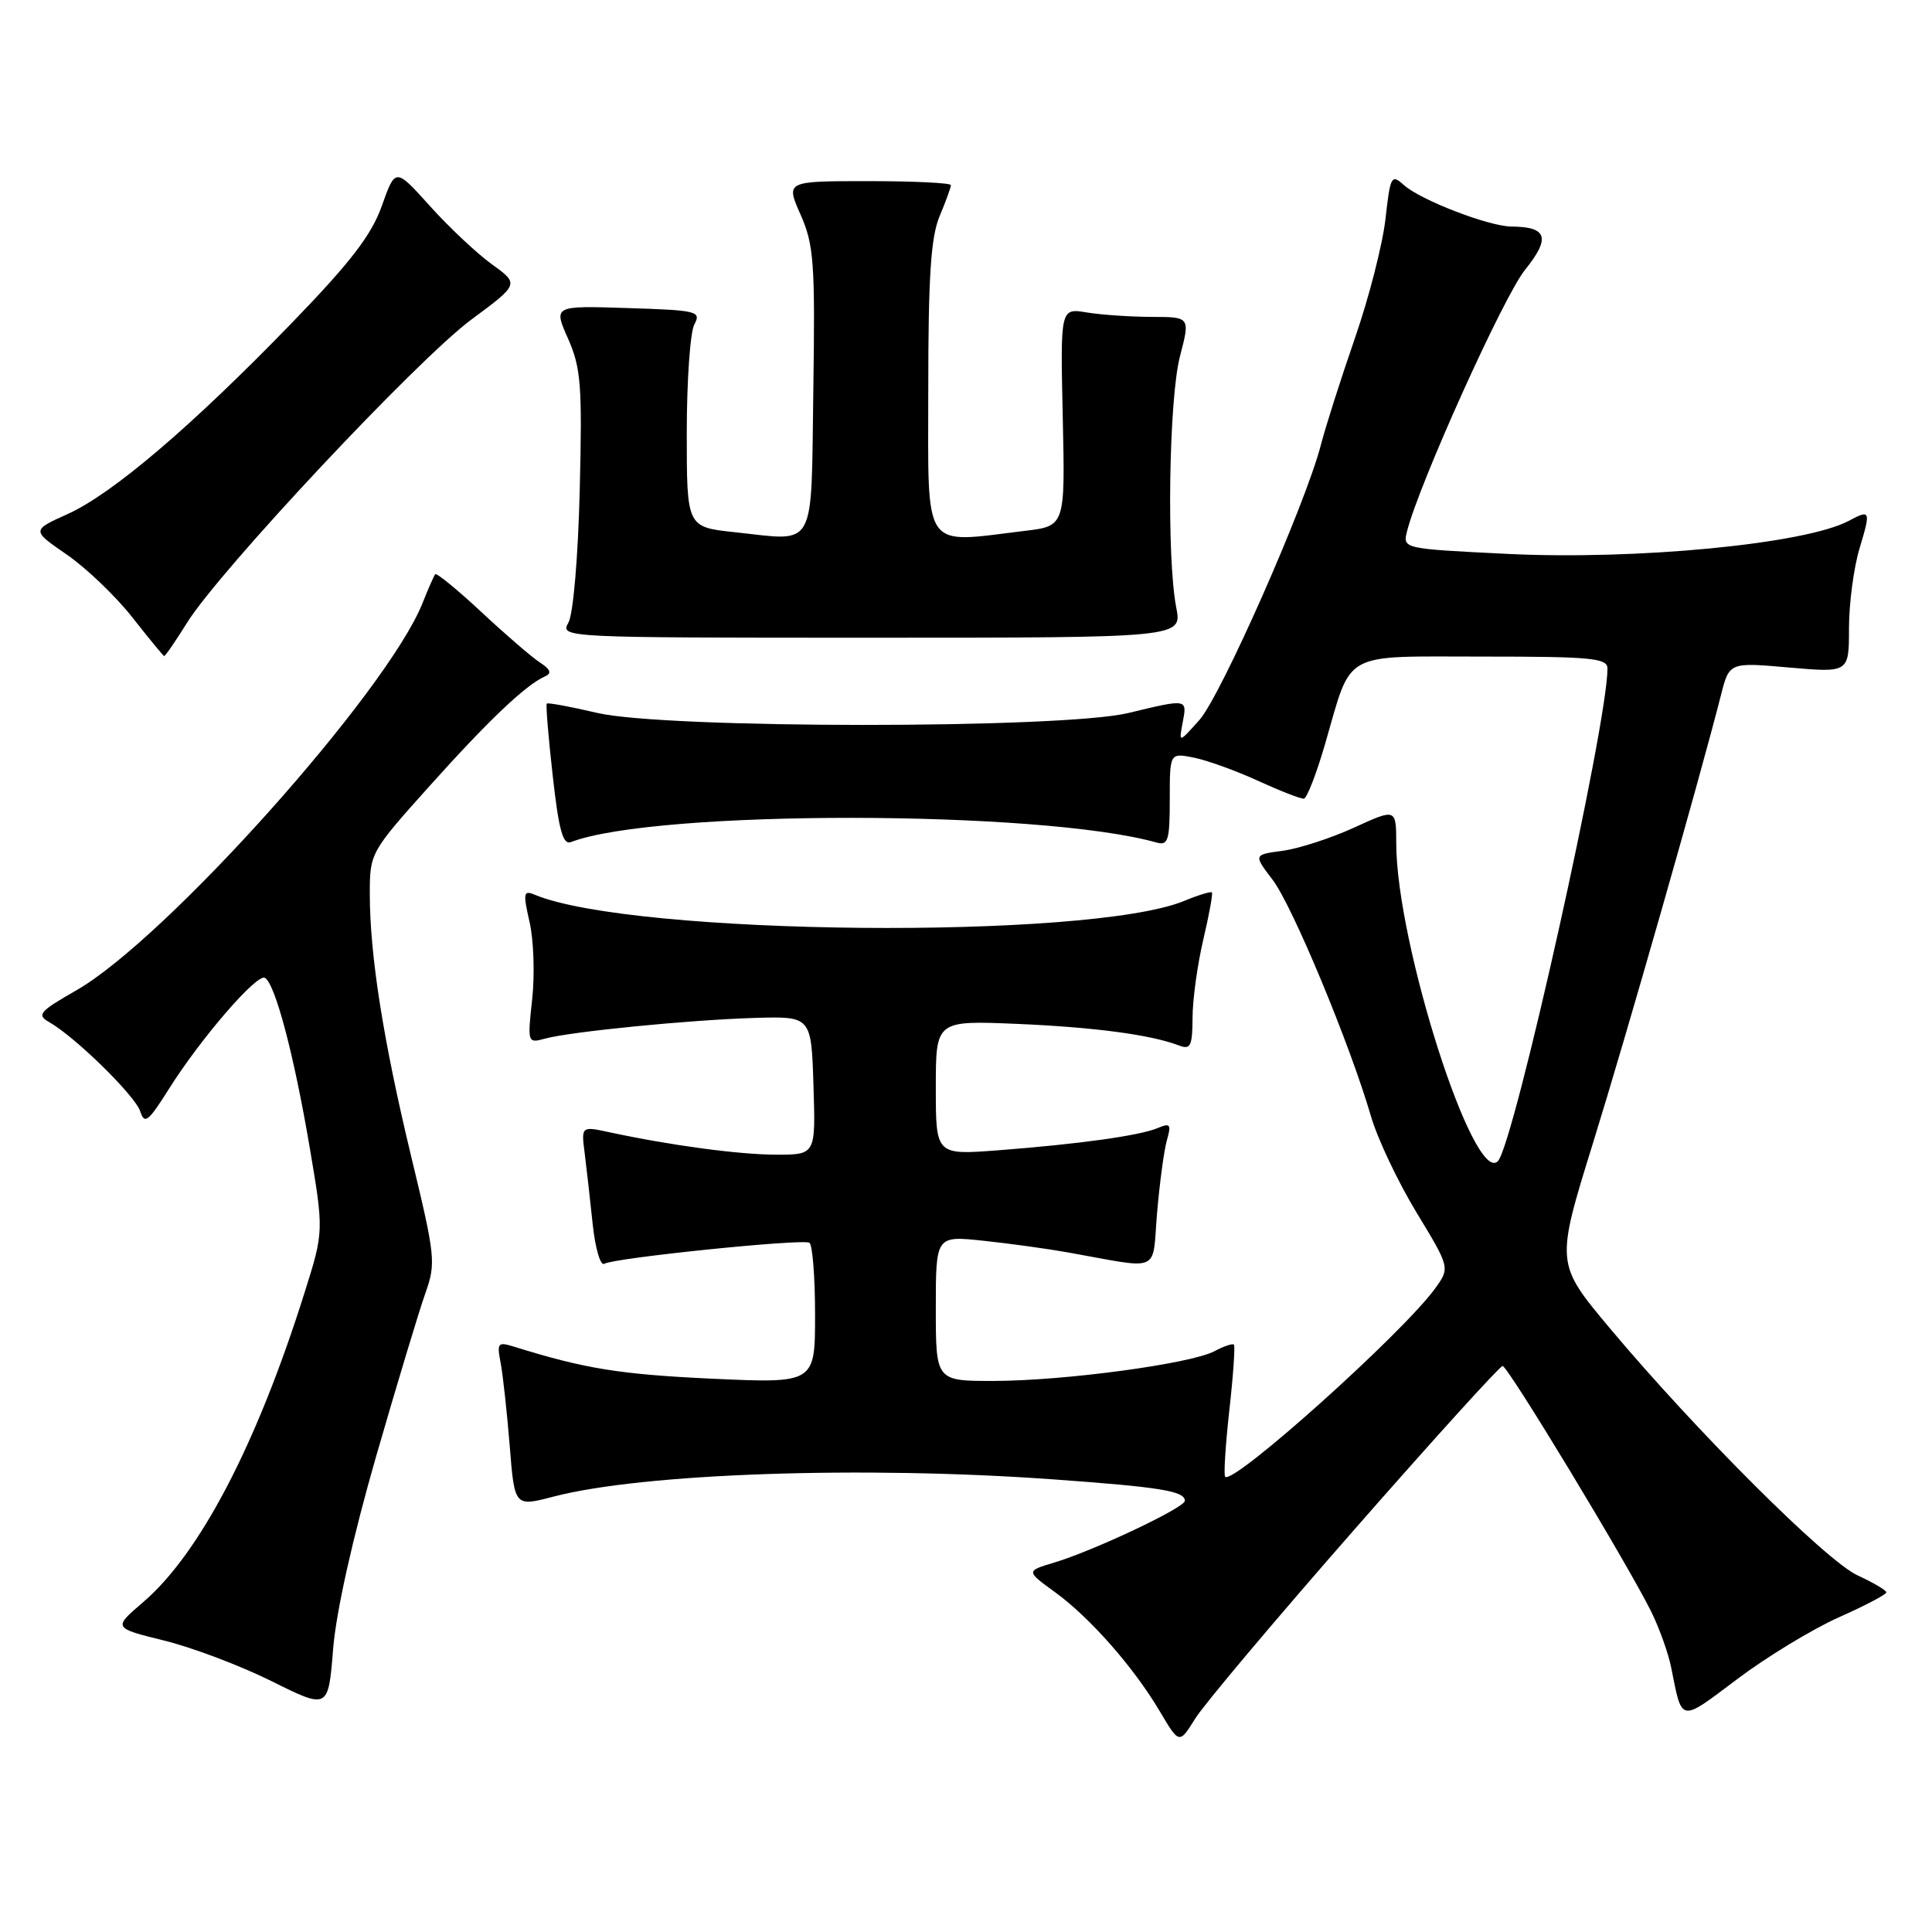 <?xml version="1.0" encoding="UTF-8" standalone="no"?>
<!DOCTYPE svg PUBLIC "-//W3C//DTD SVG 1.1//EN" "http://www.w3.org/Graphics/SVG/1.1/DTD/svg11.dtd" >
<svg xmlns="http://www.w3.org/2000/svg" xmlns:xlink="http://www.w3.org/1999/xlink" version="1.1" viewBox="0 0 256 256">
 <g >
 <path fill="currentColor"
d=" M 179.48 202.65 C 189.92 190.74 198.75 181.00 199.10 181.00 C 199.80 181.00 215.57 207.07 218.77 213.50 C 219.86 215.70 221.07 219.07 221.45 221.00 C 222.91 228.33 222.52 228.26 230.19 222.49 C 234.09 219.55 240.14 215.88 243.62 214.32 C 247.10 212.77 249.95 211.28 249.95 211.00 C 249.95 210.72 248.23 209.71 246.13 208.74 C 241.96 206.82 224.69 189.58 213.28 175.96 C 206.13 167.41 206.13 167.41 211.08 151.46 C 215.54 137.09 225.17 103.37 228.03 92.13 C 229.14 87.75 229.14 87.75 237.07 88.45 C 245.00 89.14 245.00 89.14 245.00 83.23 C 245.00 79.98 245.63 75.22 246.40 72.66 C 247.91 67.64 247.85 67.48 244.96 69.02 C 239.26 72.07 216.83 74.24 199.68 73.39 C 185.87 72.71 185.86 72.71 186.44 70.40 C 188.00 64.18 199.21 39.32 202.05 35.79 C 205.49 31.51 205.04 30.05 200.26 30.02 C 197.26 29.99 188.21 26.50 186.02 24.52 C 184.37 23.03 184.22 23.30 183.58 29.03 C 183.20 32.39 181.38 39.49 179.53 44.82 C 177.69 50.14 175.65 56.52 175.01 59.00 C 172.97 66.87 161.77 92.23 158.92 95.41 C 156.19 98.47 156.19 98.47 156.71 95.74 C 157.32 92.57 157.38 92.58 149.50 94.48 C 140.74 96.59 88.10 96.58 79.11 94.46 C 75.59 93.63 72.59 93.08 72.45 93.23 C 72.31 93.38 72.66 97.69 73.24 102.80 C 74.04 109.98 74.59 111.99 75.65 111.58 C 86.89 107.27 137.88 107.31 153.25 111.64 C 154.78 112.07 155.00 111.36 155.00 105.94 C 155.00 99.75 155.00 99.75 158.19 100.39 C 159.94 100.74 163.77 102.12 166.71 103.47 C 169.64 104.81 172.37 105.87 172.77 105.83 C 173.17 105.78 174.43 102.54 175.57 98.62 C 179.21 86.08 177.54 87.00 196.54 87.00 C 210.87 87.00 213.00 87.20 213.00 88.58 C 213.00 96.03 200.60 151.73 198.47 153.87 C 195.28 157.05 185.05 125.07 185.01 111.81 C 185.00 107.11 185.00 107.11 179.43 109.66 C 176.37 111.06 172.12 112.44 169.98 112.73 C 166.09 113.25 166.09 113.25 168.63 116.58 C 171.25 120.02 178.88 138.36 181.66 147.91 C 182.52 150.88 185.24 156.61 187.69 160.65 C 192.14 167.99 192.14 167.99 190.15 170.74 C 185.86 176.66 163.44 196.77 162.34 195.68 C 162.13 195.46 162.38 191.51 162.89 186.89 C 163.41 182.28 163.68 178.35 163.50 178.17 C 163.32 177.99 162.16 178.38 160.92 179.04 C 157.82 180.70 141.12 182.96 131.75 182.98 C 124.00 183.00 124.00 183.00 124.00 173.37 C 124.00 163.74 124.00 163.74 130.25 164.40 C 133.69 164.76 138.75 165.46 141.50 165.95 C 154.05 168.19 152.64 168.82 153.32 160.70 C 153.66 156.74 154.24 152.41 154.62 151.08 C 155.23 148.98 155.07 148.77 153.41 149.47 C 151.02 150.48 142.96 151.60 132.25 152.42 C 124.00 153.05 124.00 153.05 124.00 144.13 C 124.00 135.22 124.00 135.22 134.75 135.67 C 145.05 136.11 152.51 137.11 156.25 138.54 C 157.75 139.12 158.00 138.59 158.02 134.86 C 158.02 132.46 158.67 127.80 159.44 124.51 C 160.22 121.21 160.73 118.39 160.58 118.25 C 160.43 118.10 158.78 118.60 156.90 119.38 C 144.31 124.56 83.81 123.98 70.84 118.55 C 69.36 117.93 69.29 118.32 70.17 122.18 C 70.72 124.55 70.87 129.15 70.52 132.38 C 69.88 138.17 69.91 138.26 72.19 137.63 C 75.56 136.70 91.33 135.14 100.00 134.88 C 107.50 134.66 107.50 134.66 107.79 143.83 C 108.08 153.00 108.08 153.00 102.90 153.00 C 97.97 153.00 88.84 151.77 80.76 150.03 C 77.01 149.22 77.01 149.22 77.48 152.86 C 77.73 154.86 78.21 159.09 78.54 162.26 C 78.88 165.43 79.56 167.77 80.07 167.46 C 81.33 166.68 106.32 164.12 107.25 164.67 C 107.66 164.92 108.00 169.21 108.00 174.21 C 108.00 183.31 108.00 183.31 94.25 182.68 C 82.11 182.11 77.48 181.36 68.14 178.45 C 65.96 177.77 65.82 177.93 66.34 180.60 C 66.64 182.20 67.18 187.14 67.54 191.58 C 68.18 199.66 68.18 199.66 73.34 198.31 C 85.16 195.22 114.29 194.21 139.50 196.02 C 153.81 197.05 157.00 197.57 157.00 198.87 C 157.00 199.77 144.96 205.46 139.72 207.04 C 135.94 208.17 135.94 208.17 139.78 210.96 C 144.42 214.32 150.26 220.96 153.71 226.81 C 156.26 231.11 156.26 231.11 158.38 227.71 C 159.55 225.83 169.04 214.56 179.48 202.65 Z  M 49.83 193.00 C 52.61 183.38 55.55 173.63 56.37 171.34 C 57.78 167.38 57.68 166.47 54.51 153.34 C 50.79 137.91 49.00 126.57 49.00 118.42 C 49.00 113.04 49.08 112.89 56.93 104.14 C 64.73 95.44 69.68 90.74 72.21 89.63 C 73.14 89.22 72.96 88.71 71.54 87.78 C 70.46 87.08 66.97 84.07 63.78 81.09 C 60.59 78.12 57.84 75.87 57.67 76.09 C 57.49 76.32 56.73 78.03 55.99 79.91 C 51.32 91.62 21.99 124.43 10.12 131.22 C 5.22 134.02 4.83 134.48 6.51 135.43 C 9.97 137.40 17.92 145.19 18.58 147.26 C 19.15 149.03 19.64 148.65 22.37 144.31 C 26.60 137.58 34.08 128.93 35.11 129.57 C 36.48 130.41 38.94 139.74 41.00 151.83 C 42.92 163.15 42.92 163.15 40.34 171.33 C 34.02 191.41 26.46 205.89 18.94 212.32 C 14.98 215.71 14.98 215.71 21.74 217.38 C 25.46 218.29 31.88 220.72 36.00 222.77 C 43.50 226.50 43.50 226.50 44.14 218.50 C 44.54 213.55 46.72 203.82 49.83 193.00 Z  M 24.79 82.51 C 29.10 75.59 55.32 47.63 62.45 42.35 C 68.81 37.64 68.81 37.64 65.15 35.00 C 63.14 33.54 59.45 30.07 56.95 27.28 C 52.39 22.22 52.39 22.22 50.60 27.27 C 49.21 31.17 46.46 34.74 38.65 42.81 C 25.41 56.48 14.92 65.42 8.97 68.11 C 4.18 70.27 4.18 70.27 8.84 73.48 C 11.40 75.24 15.30 78.97 17.50 81.76 C 19.70 84.56 21.61 86.88 21.75 86.93 C 21.88 86.97 23.25 84.98 24.79 82.51 Z  M 155.86 80.50 C 154.57 73.86 154.88 52.88 156.35 47.22 C 157.71 42.00 157.71 42.00 152.60 41.99 C 149.80 41.98 145.93 41.72 144.00 41.40 C 140.50 40.82 140.50 40.82 140.82 55.26 C 141.14 69.70 141.14 69.70 135.82 70.34 C 122.05 72.00 123.00 73.38 123.00 51.62 C 123.00 36.66 123.34 31.43 124.50 28.65 C 125.33 26.68 126.00 24.82 126.00 24.53 C 126.00 24.24 121.08 24.00 115.06 24.00 C 104.11 24.00 104.11 24.00 106.08 28.44 C 107.84 32.43 108.02 34.81 107.77 51.68 C 107.46 73.21 108.30 71.69 97.36 70.52 C 91.00 69.84 91.00 69.84 91.00 57.35 C 91.00 50.49 91.45 44.03 92.00 43.00 C 92.94 41.24 92.41 41.11 83.16 40.82 C 73.33 40.50 73.33 40.50 75.27 44.87 C 76.98 48.74 77.16 51.07 76.82 64.87 C 76.60 73.83 75.96 81.35 75.32 82.50 C 74.20 84.49 74.49 84.50 115.42 84.50 C 156.64 84.50 156.64 84.50 155.86 80.50 Z "/>
</g>
</svg>